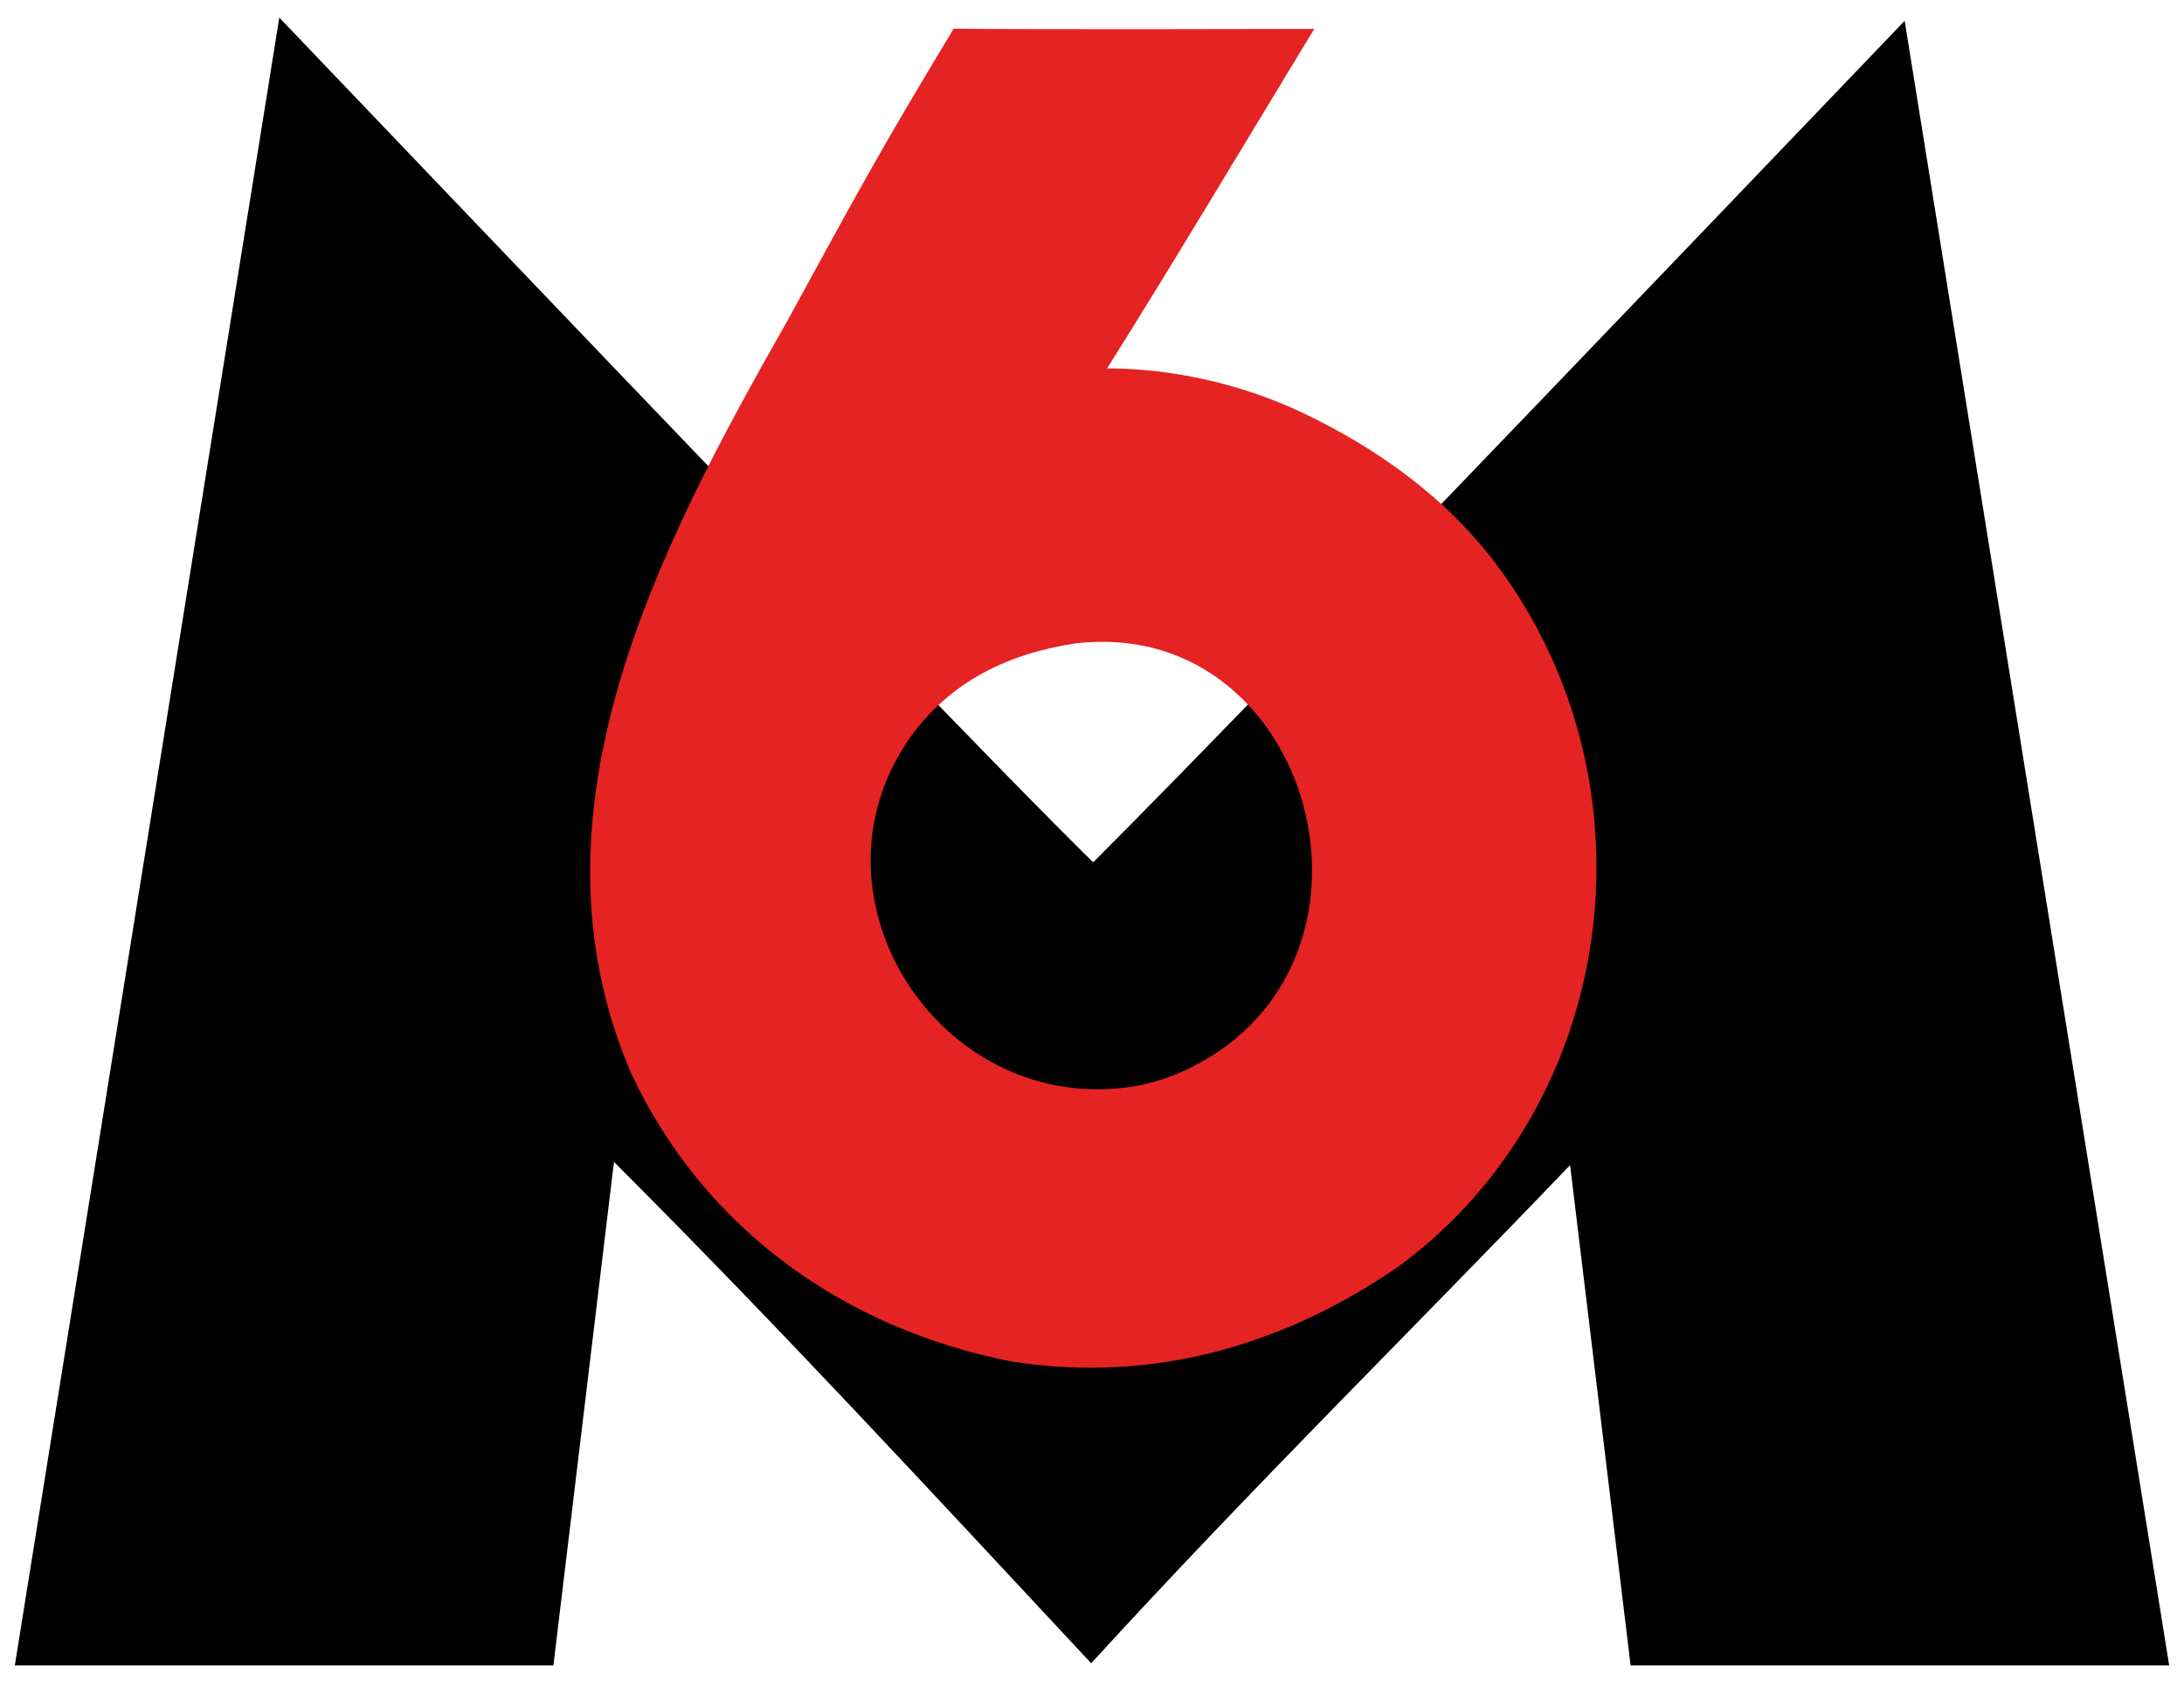 <?xml version="1.0" encoding="utf-8"?>
<!-- Generator: Adobe Illustrator 14.0.0, SVG Export Plug-In . SVG Version: 6.00 Build 43363)  -->
<!DOCTYPE svg PUBLIC "-//W3C//DTD SVG 1.1//EN" "http://www.w3.org/Graphics/SVG/1.1/DTD/svg11.dtd">
<svg version="1.1" id="Calque_1" xmlns="http://www.w3.org/2000/svg" xmlns:xlink="http://www.w3.org/1999/xlink" x="0px" y="0px"
	 width="116px" height="90px" viewBox="0 0 116 90" enable-background="new 0 0 116 90" xml:space="preserve">
<g>
	<rect fill="none" width="116" height="90"/>
	<g>
		<path d="M14.835,0.936L0.786,88.449h28.607l3.216-26.745C41.576,70.67,49.483,79.25,57.956,88.33
			c8.748-9.559,17.099-17.745,25.437-26.456l3.215,26.575h28.606l-14.05-87.344c-31.008,32.378-37.855,39.436-43.103,44.69
			C53.32,41.129,43.068,30.498,14.835,0.936z"/>
		<path fill="#E42322" d="M58.803,19.564c3.807-6.066,7.333-12.002,11.002-18.028c0,0-15.511,0.041-19.154-0.013
			c-3.751,6.23-4.638,7.834-8.823,15.501c-6.835,12.023-14.25,26.1-8.318,39.949c3.881,8.314,11.372,13.598,20.215,15.332
			c7.475,1.182,14.537-0.855,20.652-5.113c11.661-8.678,13.746-25.604,5.165-37.132c-2.683-3.606-6.376-6.256-10.414-8.163
			C65.973,20.407,62.293,19.564,58.803,19.564 M57.11,34.17c12.183-1.457,17.3,15.65,7.213,21.926
			c-1.357,0.844-2.859,1.443-4.482,1.653c-10.05,1.295-17.354-10.19-11.526-18.549C50.497,36.152,53.564,34.717,57.11,34.17"/>
	</g>
</g>
</svg>
